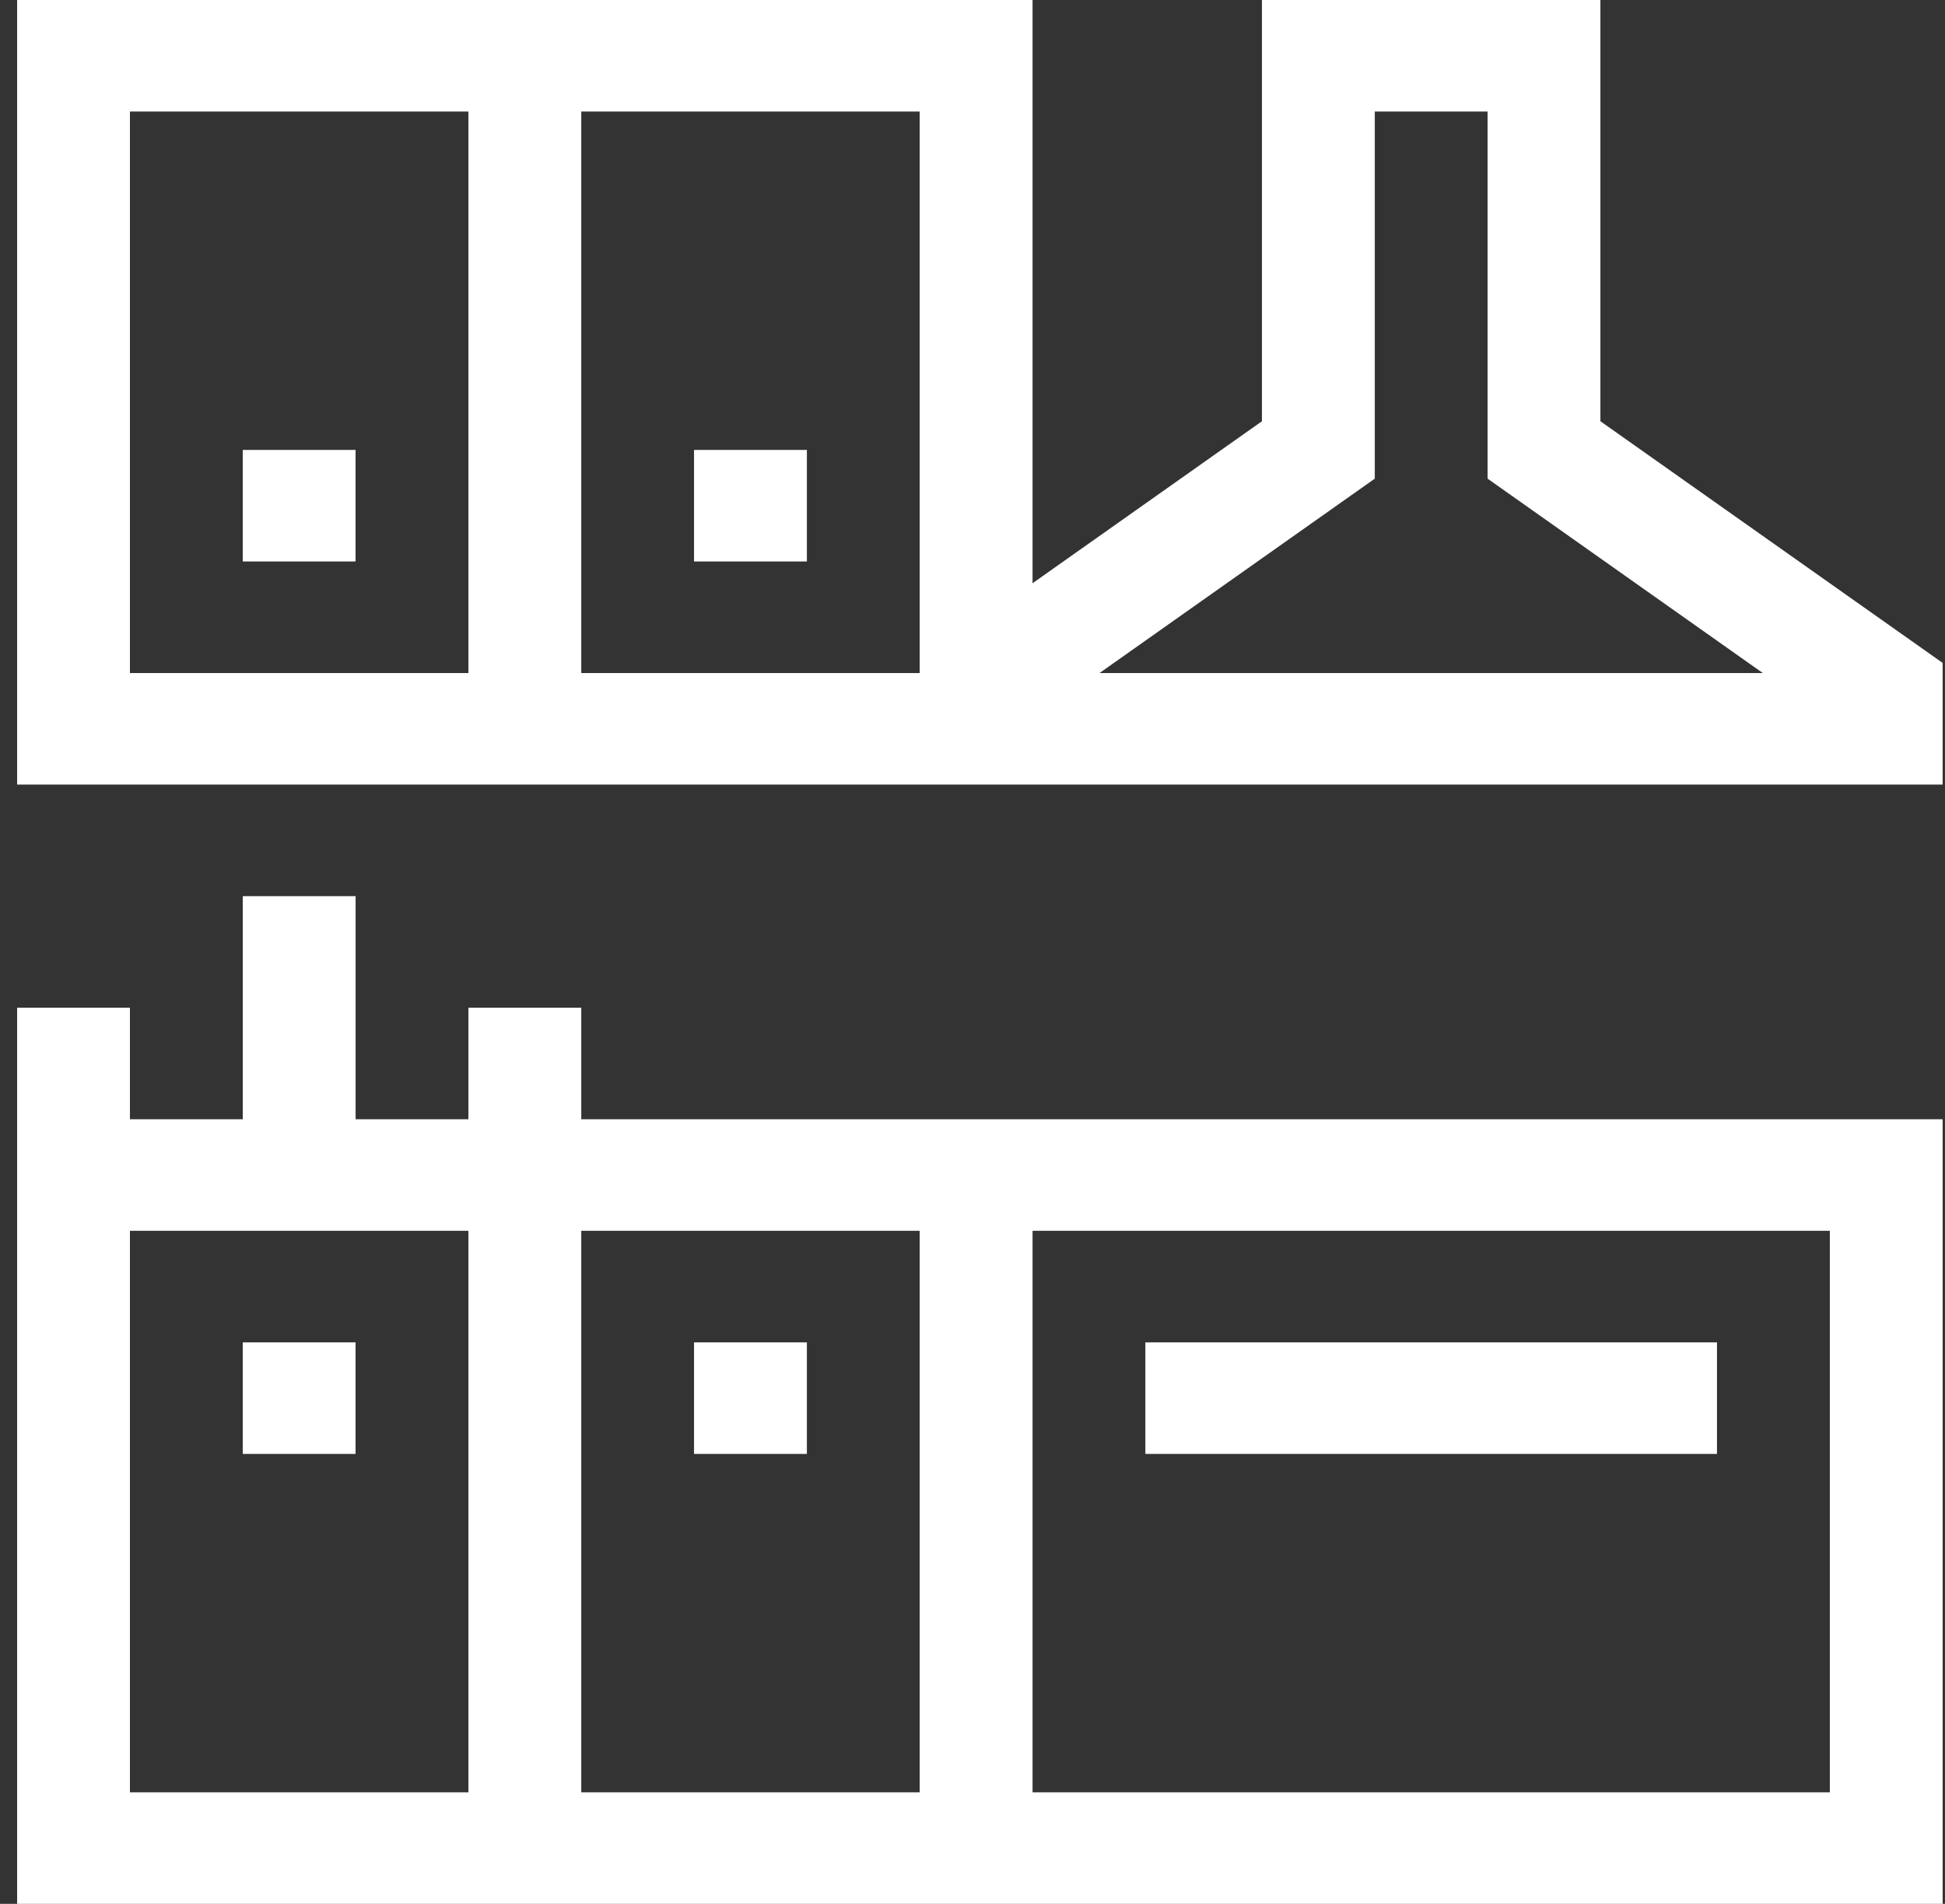 <svg width="47" height="46" viewBox="0 0 47 46" fill="none" xmlns="http://www.w3.org/2000/svg">
<rect x="0" y="0" width="47" height="46" fill="#333333" stroke="none"/>
<g clip-path="url(#clip0)">
<path d="M19.498 32.434H16.771V35.129H19.498V32.434Z" fill="white"/>
<path d="M8.592 32.434H5.866V35.129H8.592V32.434Z" fill="white"/>
<path d="M19.498 10.871H16.771V13.566H19.498V10.871Z" fill="white"/>
<path d="M8.592 10.871H5.866V13.566H8.592V10.871Z" fill="white"/>
<path d="M41.49 32.434H27.677V35.129H41.49V32.434Z" fill="white"/>
<path d="M14.046 27.043V24.348H11.319V27.043H8.593V21.652H5.867V27.043H3.14V24.348H0.414V46H46.943V27.043H14.046ZM11.319 43.305H3.14V29.738H11.319V43.305ZM22.224 43.305H14.046V29.738H22.224V43.305ZM44.217 43.305H24.951V29.738H44.217V43.305Z" fill="white"/>
<path d="M38.673 10.178V0H30.494V10.178L24.951 14.092V0H0.414V18.957H46.943V16.017L38.673 10.178ZM11.319 16.262H3.14V2.695H11.319V16.262ZM22.224 16.262H14.046V2.695H22.224V16.262ZM26.569 16.262L33.221 11.565V2.695H35.947V11.565L42.598 16.262H26.569Z" fill="white"/>
</g>
<defs>
<clipPath id="clip0">
<rect x="0.414" width="46.529" height="46" fill="white"/>
</clipPath>
</defs>
</svg>
